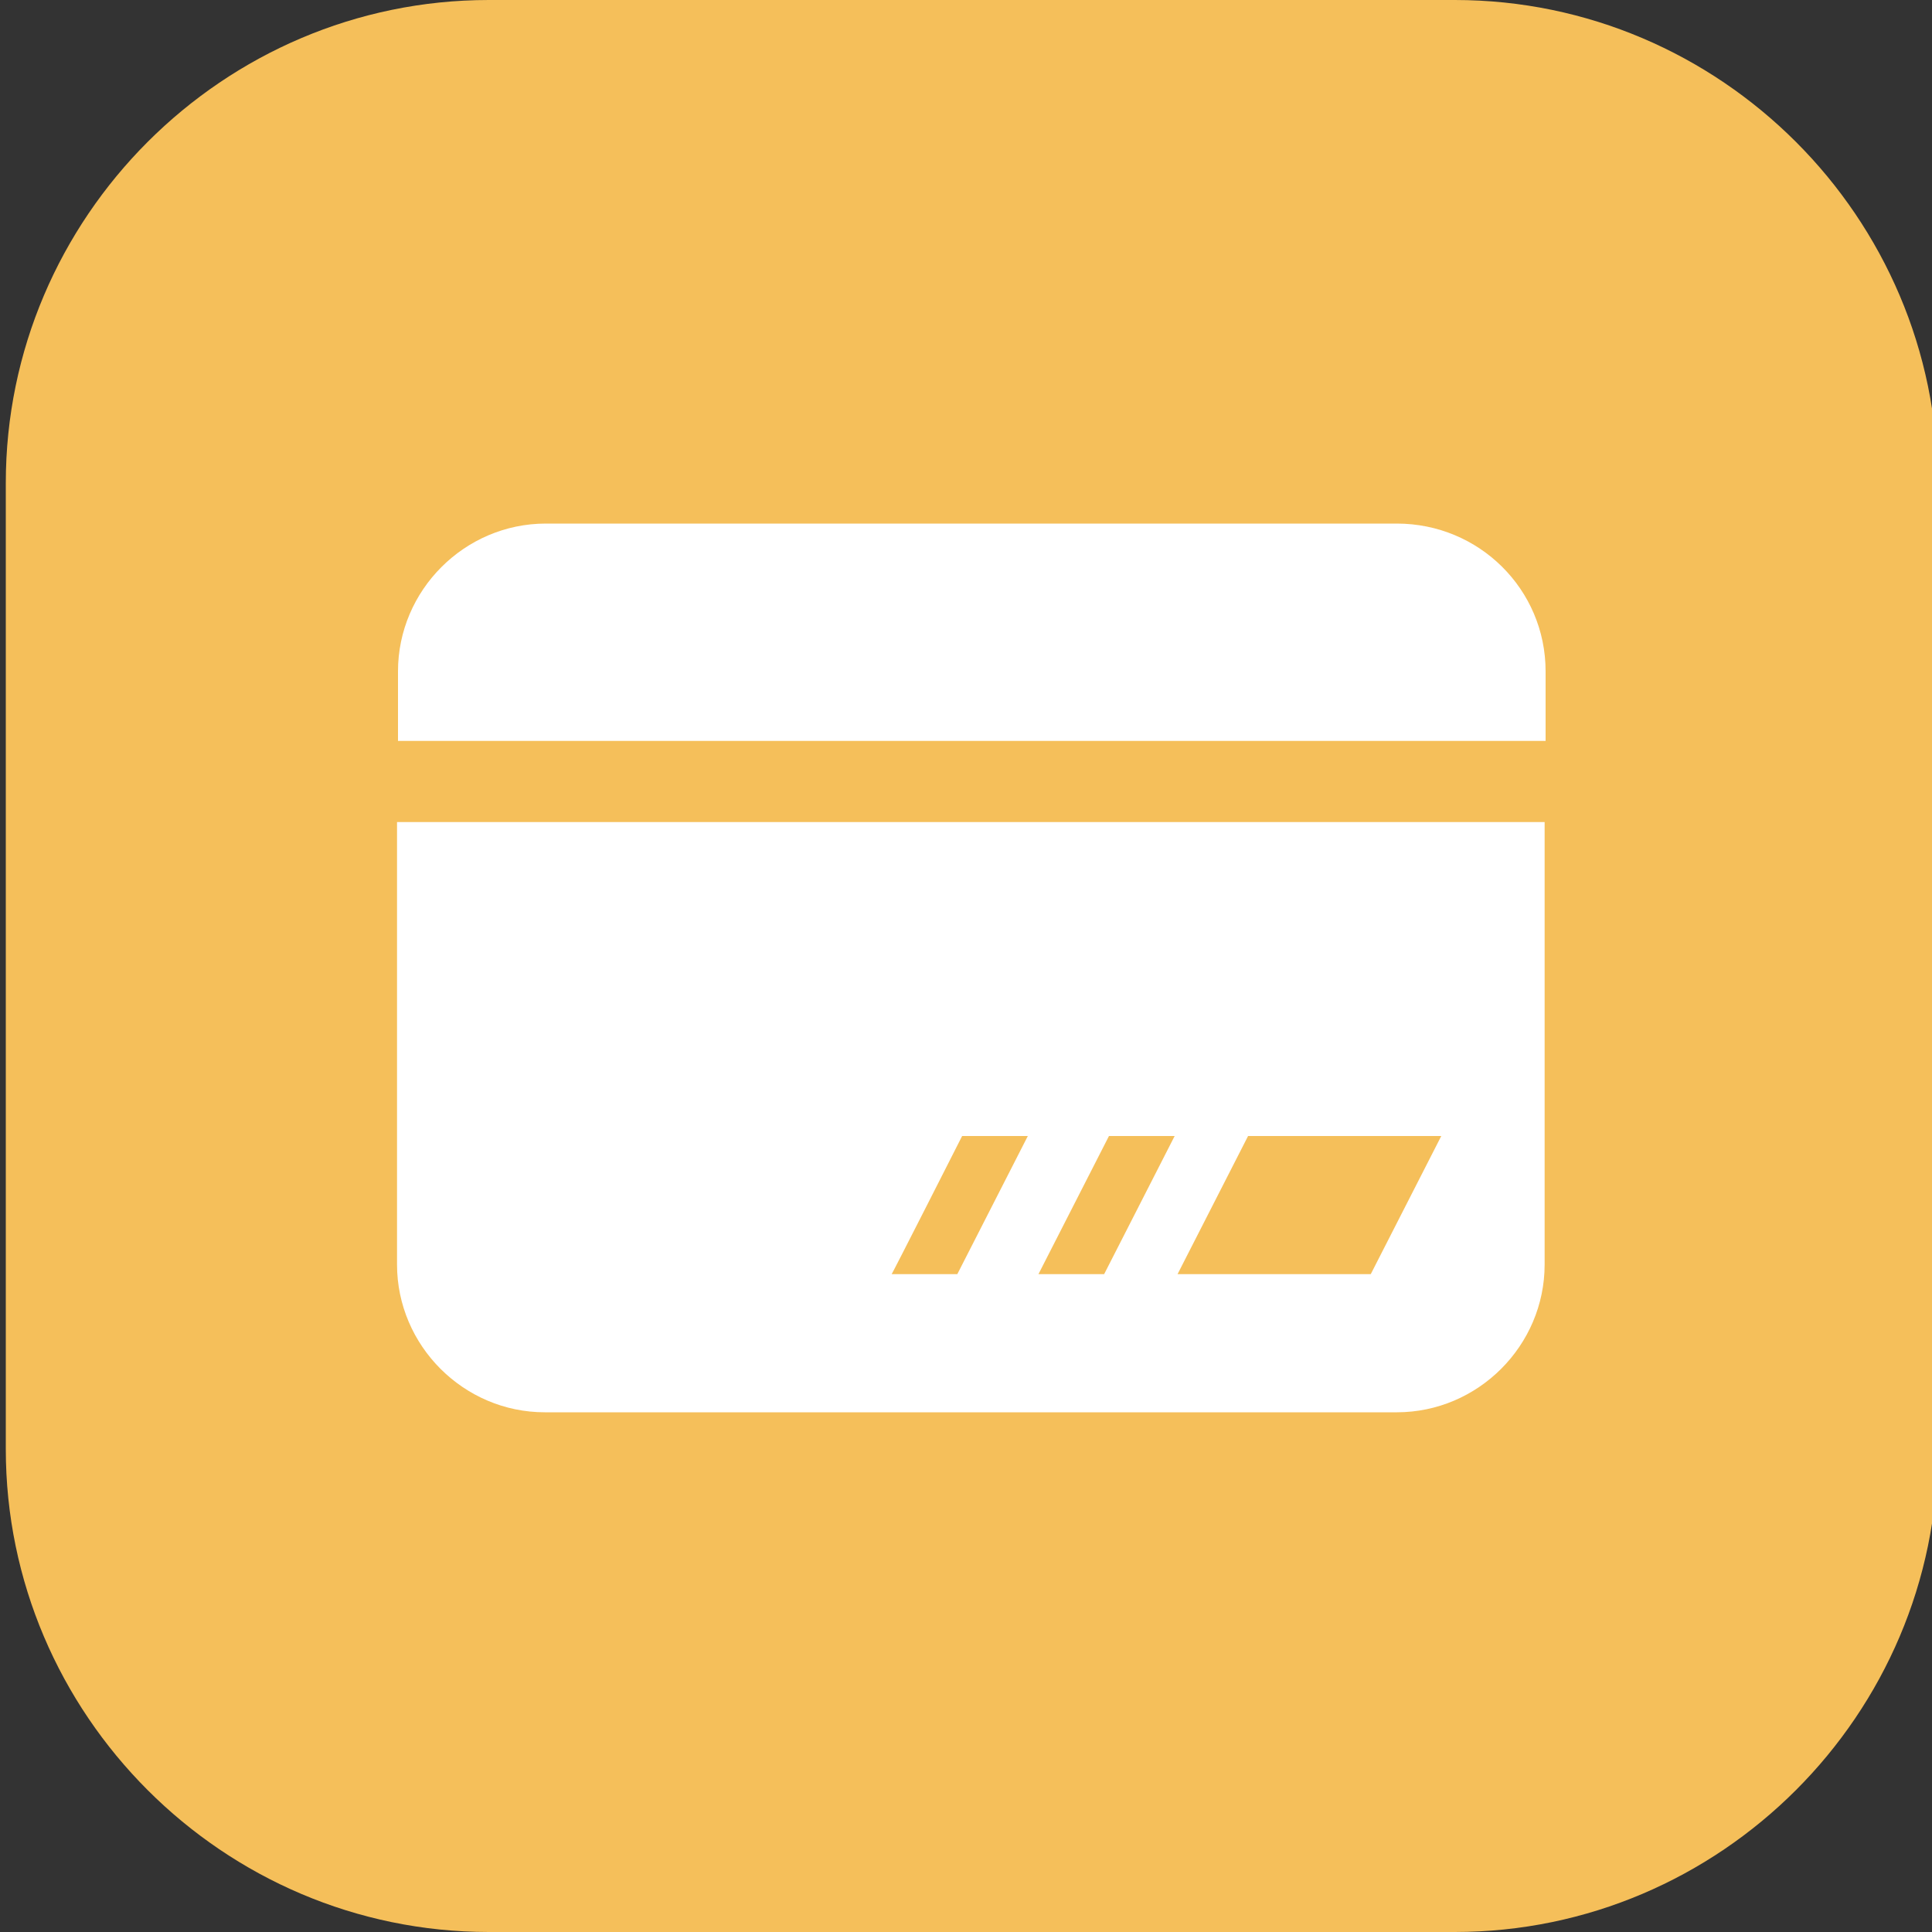 <?xml version="1.0" encoding="utf-8"?>
<!-- Generator: Adobe Illustrator 25.3.1, SVG Export Plug-In . SVG Version: 6.00 Build 0)  -->
<svg version="1.1" id="图层_1" xmlns="http://www.w3.org/2000/svg" xmlns:xlink="http://www.w3.org/1999/xlink" x="0px" y="0px"
	 viewBox="0 0 200 200" style="enable-background:new 0 0 200 200;" xml:space="preserve">
<rect x="0" y="0" width="200" height="200" fill="#333333" stroke="none"/>
<style type="text/css">
	.st0{fill:#F5BF5A;}
	.st1{fill:#FFFFFF;}
</style>
<path class="st0" d="M150.6,200h-100c-27.5,0-50-22.5-50-50V50c0-27.5,22.5-50,50-50h100c27.5,0,50,22.5,50,50v100
	C200.6,177.5,178.1,200,150.6,200z"/>
<path class="st1" d="M144.6,54.2H56.5c-8.4,0-15.3,6.9-15.3,15.3v7.2H160v-7.2C160,61,153.1,54.2,144.6,54.2L144.6,54.2z
	 M41.1,130.9c0,8.4,6.9,15.3,15.3,15.3h88.2c8.4,0,15.3-6.9,15.3-15.3V85.1H41.1V130.9z M129.2,117.6h20l-7.3,14.3h-20L129.2,117.6z
	 M114.8,117.6h6.8l-7.3,14.3h-6.8L114.8,117.6z M99.6,117.6h6.8l-7.3,14.3h-6.8C92.3,132,99.6,117.6,99.6,117.6z"/>
</svg>

